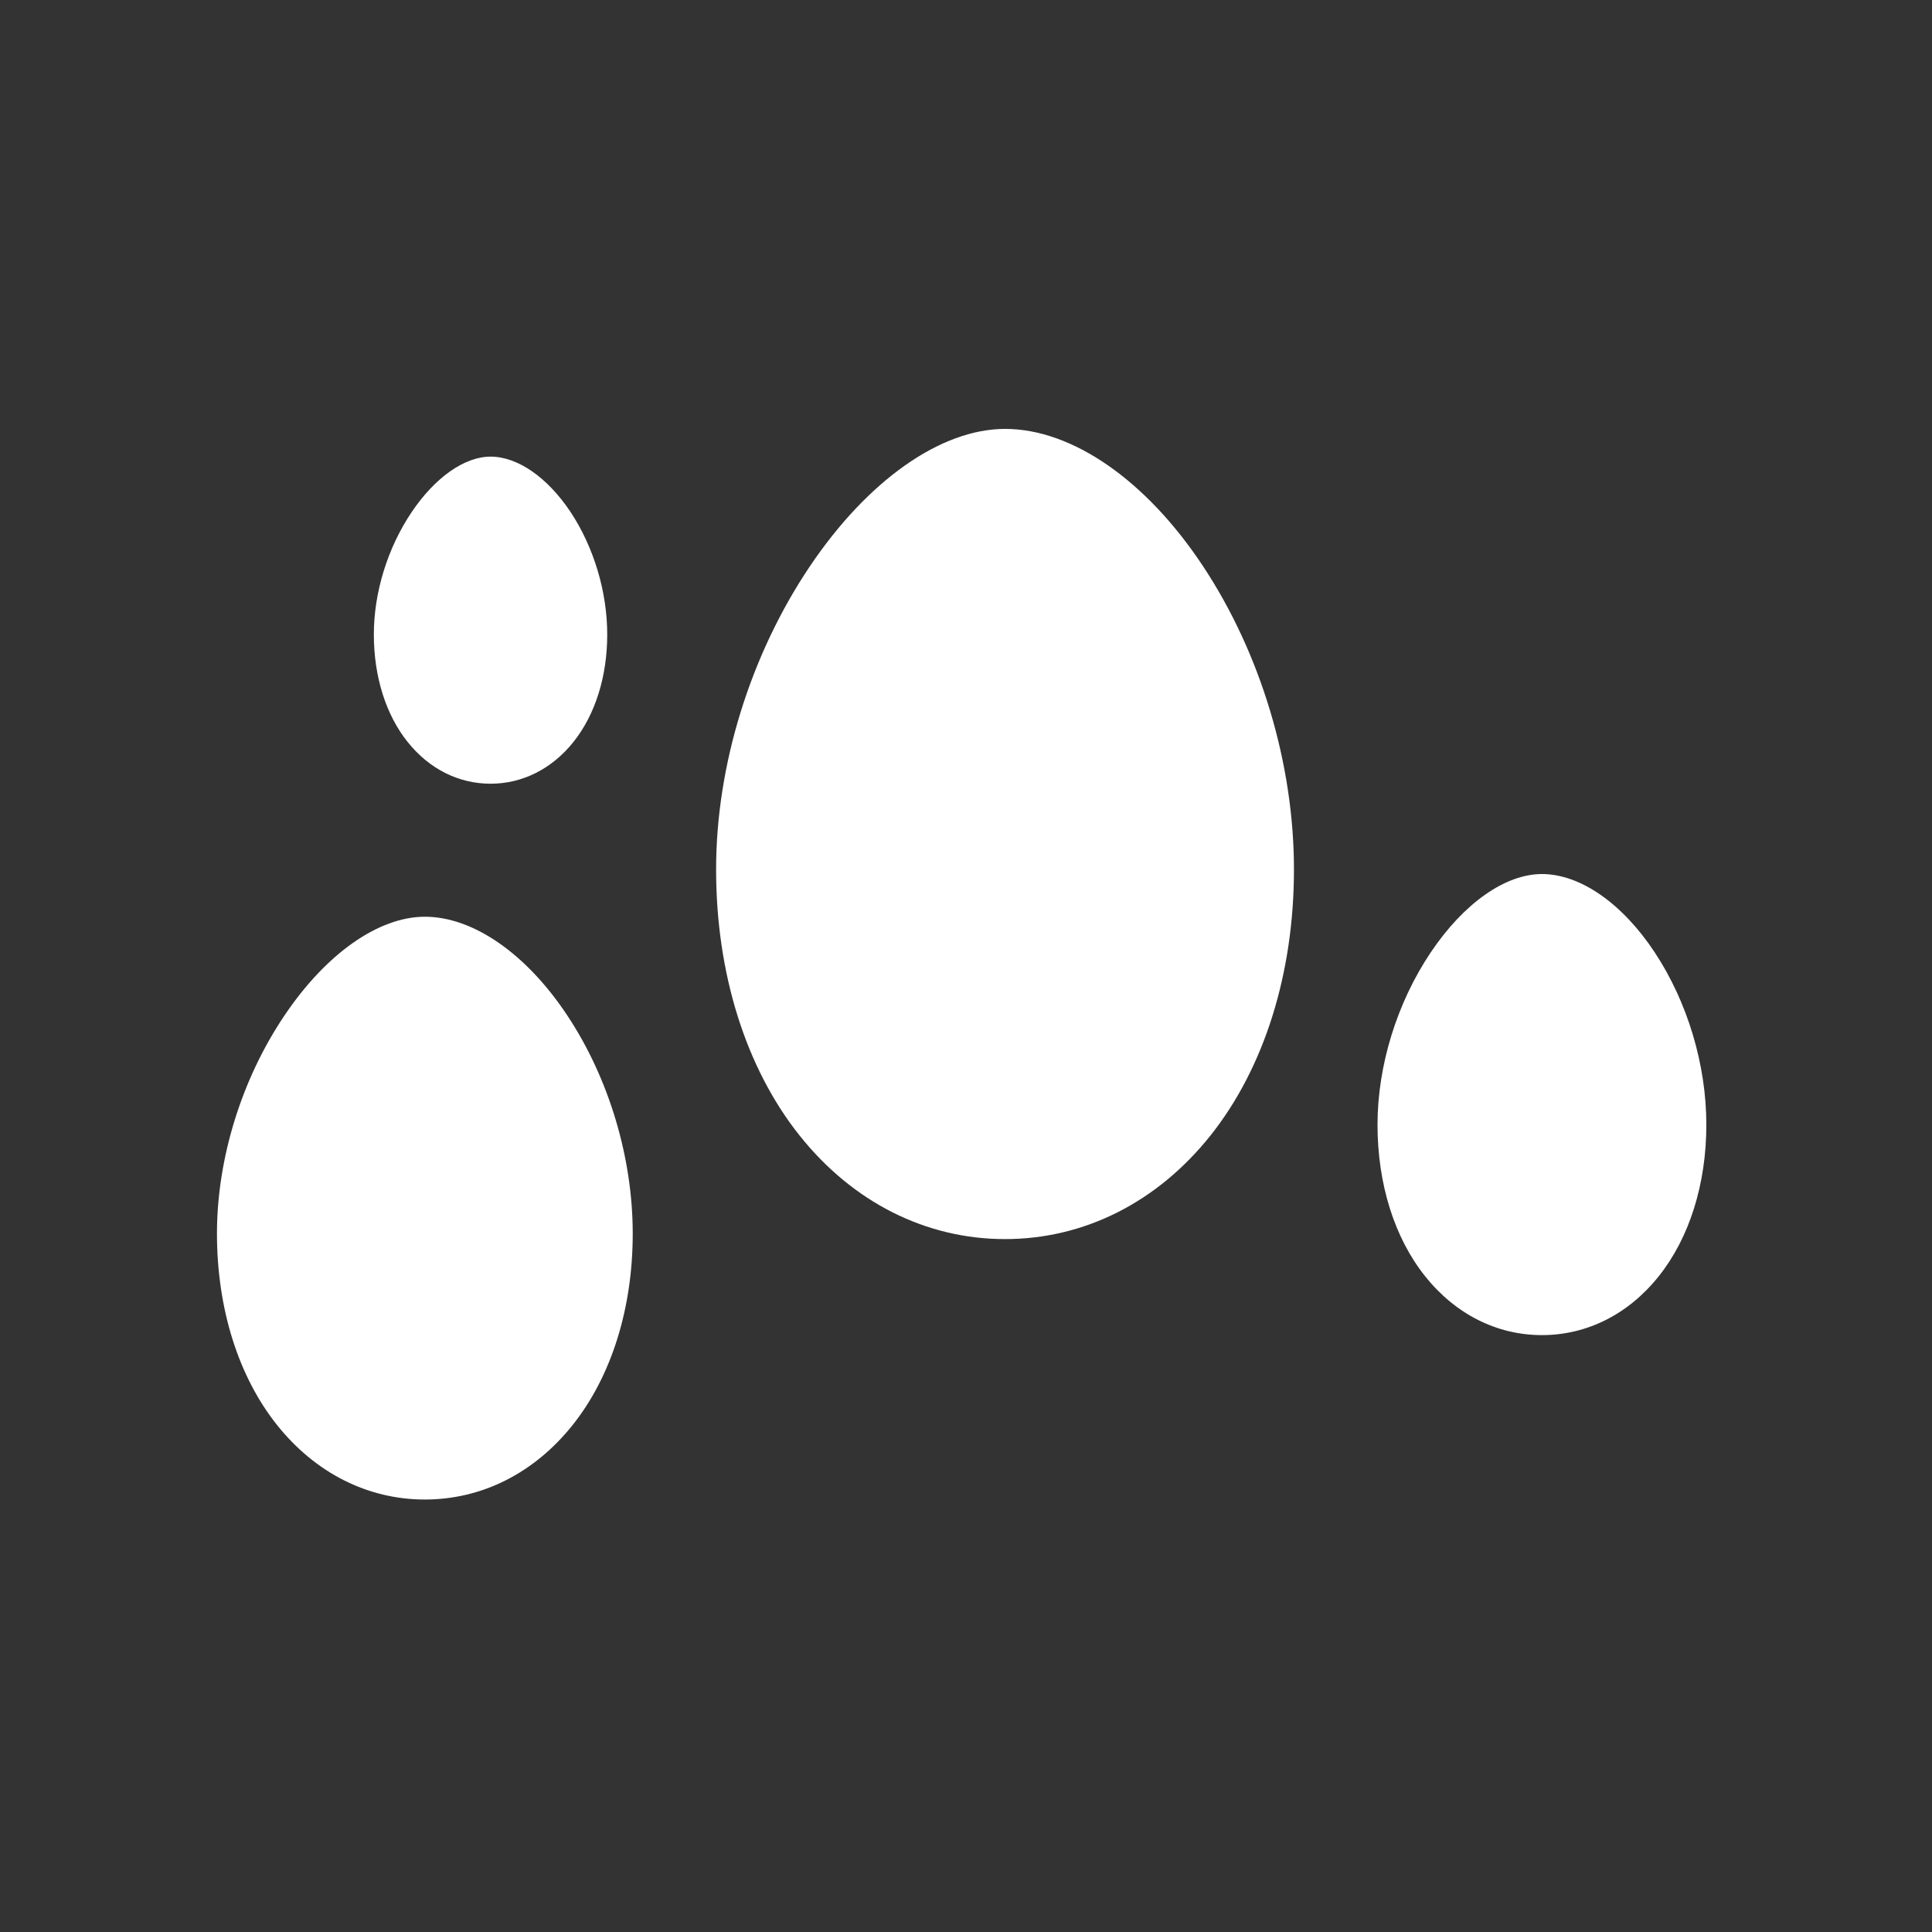 <?xml version="1.0" encoding="utf-8"?>
<!-- Generator: Adobe Illustrator 24.0.2, SVG Export Plug-In . SVG Version: 6.00 Build 0)  -->
<svg version="1.1" id="Camada_1" xmlns="http://www.w3.org/2000/svg" xmlns:xlink="http://www.w3.org/1999/xlink" x="0px" y="0px"
	 viewBox="0 0 200 200" style="enable-background:new 0 0 200 200;" xml:space="preserve">
<rect x="0" y="0" width="200" height="200" fill="#333333" stroke="none"/>
<style type="text/css">
	.st0{fill:#FFFFFF;}
</style>
<path class="st0" d="M104.05,44.4c-6.67,0-14.23,5.33-20.23,14.25C77.67,67.8,74.13,79.23,74.13,90c0,10.78,3.08,20.58,8.66,27.57
	c5.51,6.9,13.06,10.7,21.25,10.7s15.74-3.8,21.25-10.7c5.58-7,8.66-16.79,8.66-27.57c0-10.91-3.43-22.34-9.4-31.37
	C118.67,49.73,111,44.4,104.05,44.4z"/>
<path class="st0" d="M159.62,90.48c-3.8,0-8.1,3.03-11.51,8.11c-3.5,5.21-5.51,11.72-5.51,17.84c0,6.13,1.75,11.71,4.93,15.69
	c3.14,3.93,7.43,6.09,12.09,6.09c4.66,0,8.96-2.16,12.09-6.09c3.18-3.98,4.93-9.56,4.93-15.69c0-6.21-1.95-12.71-5.35-17.85
	C167.94,93.51,163.58,90.48,159.62,90.48z"/>
<path class="st0" d="M50.78,47.27c-2.69,0-5.75,2.15-8.17,5.75c-2.49,3.7-3.91,8.31-3.91,12.66c0,4.35,1.24,8.31,3.5,11.13
	c2.23,2.79,5.27,4.32,8.58,4.32s6.36-1.54,8.58-4.32c2.26-2.83,3.5-6.78,3.5-11.13c0-4.41-1.38-9.02-3.79-12.67
	C56.68,49.42,53.59,47.27,50.78,47.27z"/>
<path class="st0" d="M43.98,94.9c-4.8,0-10.24,3.83-14.55,10.25c-4.43,6.58-6.97,14.81-6.97,22.55c0,7.75,2.21,14.8,6.23,19.83
	c3.96,4.96,9.39,7.7,15.29,7.7s11.32-2.73,15.29-7.7c4.02-5.04,6.23-12.08,6.23-19.83c0-7.85-2.46-16.07-6.76-22.56
	C54.5,98.73,48.98,94.9,43.98,94.9z"/>
<g>
</g>
<g>
</g>
<g>
</g>
<g>
</g>
<g>
</g>
<g>
</g>
<g>
</g>
<g>
</g>
<g>
</g>
<g>
</g>
<g>
</g>
<g>
</g>
<g>
</g>
<g>
</g>
<g>
</g>
</svg>

